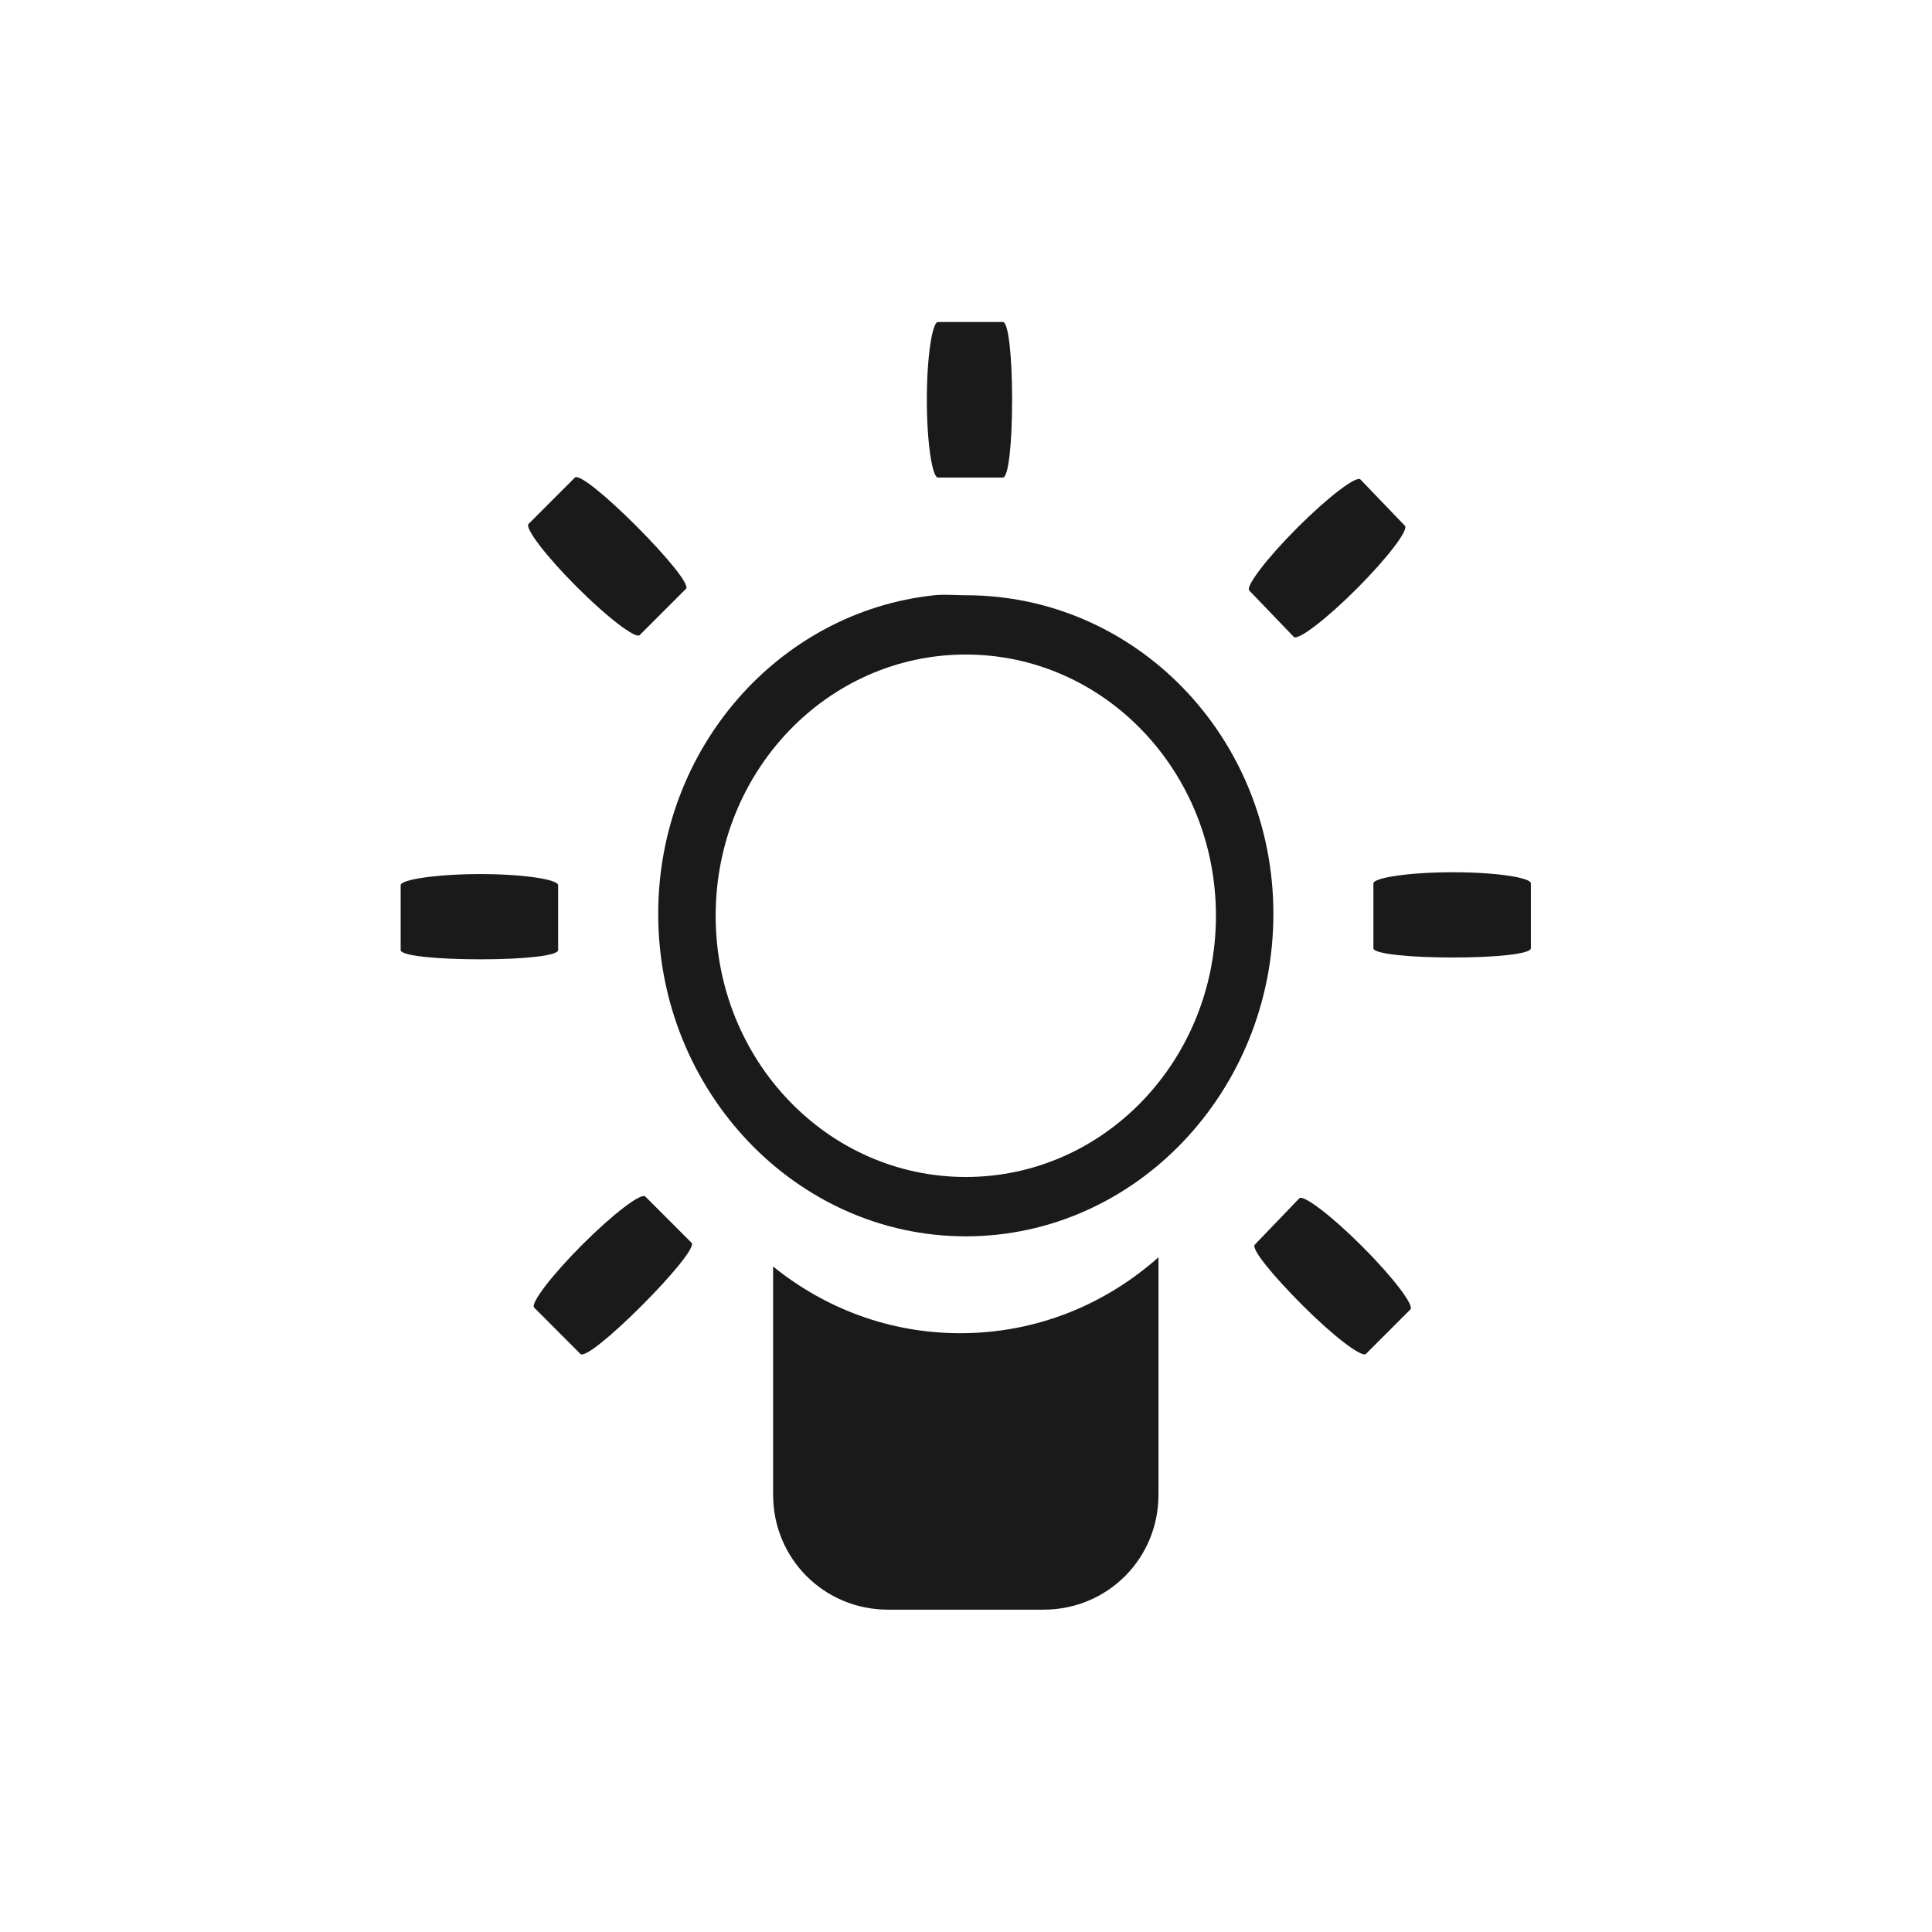 <?xml version="1.0" encoding="UTF-8" standalone="no"?>
<!-- Created with Inkscape (http://www.inkscape.org/) -->

<svg
   xmlns:dc="http://purl.org/dc/elements/1.1/"
   xmlns:cc="http://creativecommons.org/ns#"
   xmlns:rdf="http://www.w3.org/1999/02/22-rdf-syntax-ns#"
   xmlns:svg="http://www.w3.org/2000/svg"
   xmlns="http://www.w3.org/2000/svg"
   xmlns:sodipodi="http://sodipodi.sourceforge.net/DTD/sodipodi-0.dtd"
   xmlns:inkscape="http://www.inkscape.org/namespaces/inkscape"
   width="48"
   height="48"
   id="svg2837"
   version="1.1"
   inkscape:version="0.48+devel r12012"
   sodipodi:docname="redshift-status-off.svg"
   inkscape:export-filename="/home/joern/Desktop/redshiftIconlight.png"
   inkscape:export-xdpi="90"
   inkscape:export-ydpi="90">
  <defs
     id="defs2839" />
  <sodipodi:namedview
     id="base"
     pagecolor="#ffffff"
     bordercolor="#666666"
     borderopacity="1.0"
     inkscape:pageopacity="0.0"
     inkscape:pageshadow="2"
     inkscape:zoom="14.191304"
     inkscape:cx="-18.602795"
     inkscape:cy="18.451354"
     inkscape:document-units="px"
     inkscape:current-layer="layer5"
     showgrid="false"
     showguides="false"
     inkscape:guide-bbox="true"
     inkscape:window-width="1366"
     inkscape:window-height="718"
     inkscape:window-x="0"
     inkscape:window-y="28"
     inkscape:window-maximized="1"
     inkscape:snap-global="false">
    <sodipodi:guide
       position="0,0"
       orientation="0,24"
       id="guide2847" />
    <sodipodi:guide
       position="24,0"
       orientation="-24,0"
       id="guide2849" />
    <sodipodi:guide
       position="24,24"
       orientation="0,-24"
       id="guide2851" />
    <sodipodi:guide
       position="0,24"
       orientation="24,0"
       id="guide2853" />
    <inkscape:grid
       type="xygrid"
       id="grid7095"
       empspacing="5"
       visible="true"
       enabled="true"
       snapvisiblegridlinesonly="true" />
    <sodipodi:guide
       orientation="0,1"
       position="-4.685,12.021"
       id="guide7849" />
    <sodipodi:guide
       orientation="0,1"
       position="-5.082,17.987"
       id="guide7867" />
    <sodipodi:guide
       orientation="1,0"
       position="6.01,18.871"
       id="guide7869" />
    <sodipodi:guide
       orientation="1,0"
       position="17.987,20.02"
       id="guide7871" />
    <sodipodi:guide
       orientation="0,1"
       position="9.192,6.01"
       id="guide7873" />
  </sodipodi:namedview>
  <g
     inkscape:label="Ebene 1"
     inkscape:groupmode="layer"
     id="layer1"
     transform="translate(0,-1004.362)" />
  <g
     inkscape:groupmode="layer"
     id="layer4"
     inkscape:label="Ebene"
     style="display:inline"
     transform="translate(0,24)" />
  <g
     inkscape:groupmode="layer"
     id="layer5"
     inkscape:label="Ebene#1"
     style="display:inline"
     transform="translate(0,24)">
    <g
       id="g4034"
       transform="matrix(1.473,0,0,1.473,6.319,-17.681)"
       style="fill:#1a1a1a">
      <path
         inkscape:connector-curvature="0"
         id="path4095"
         d="m 11.531,1.141 c -0.096,0 -0.188,0.579 -0.188,1.312 0,0.733 0.092,1.312 0.188,1.312 l 1.094,0 c 0.096,0 0.156,-0.579 0.156,-1.312 0,-0.733 -0.061,-1.312 -0.156,-1.312 L 11.531,1.141 Z"
         style="fill:#1a1a1a;fill-opacity:1;stroke:none" />
      <path
         inkscape:connector-curvature="0"
         id="path4093"
         d="M 5.406,3.766 4.625,4.547 C 4.557,4.614 4.919,5.091 5.438,5.609 5.956,6.128 6.432,6.489 6.5,6.422 L 7.281,5.641 C 7.349,5.573 6.956,5.097 6.438,4.578 5.919,4.06 5.474,3.698 5.406,3.766 Z"
         style="fill:#1a1a1a;fill-opacity:1;stroke:none" />
      <path
         inkscape:connector-curvature="0"
         id="path4091"
         d="m 18.656,3.797 c -0.068,-0.068 -0.544,0.294 -1.062,0.812 -0.518,0.518 -0.88,0.995 -0.812,1.062 l 0.75,0.781 c 0.068,0.068 0.544,-0.294 1.062,-0.812 0.518,-0.518 0.88,-0.995 0.812,-1.062 L 18.656,3.797 Z"
         style="fill:#1a1a1a;fill-opacity:1;stroke:none" />
      <path
         inkscape:connector-curvature="0"
         id="path4089"
         d="M 11.469,5.75 C 8.855,6.027 6.812,8.324 6.812,11.125 c 0,2.988 2.326,5.438 5.188,5.438 2.862,0 5.188,-2.45 5.188,-5.438 C 17.188,8.137 14.862,5.75 12,5.75 11.821,5.75 11.643,5.732 11.469,5.75 Z M 12,6.75 c 2.334,0 4.219,1.97 4.219,4.406 0,2.437 -1.885,4.406 -4.219,4.406 -2.334,0 -4.219,-1.97 -4.219,-4.406 C 7.781,8.72 9.666,6.75 12,6.75 Z"
         style="fill:#1a1a1a;fill-opacity:1;stroke:none" />
      <path
         inkscape:connector-curvature="0"
         id="path4087"
         d="m 20.219,10.422 c -0.733,0 -1.344,0.092 -1.344,0.188 l 0,1.094 c 0,0.096 0.611,0.156 1.344,0.156 0.733,0 1.312,-0.061 1.312,-0.156 l 0,-1.094 C 21.531,10.514 20.952,10.422 20.219,10.422 Z"
         style="fill:#1a1a1a;fill-opacity:1;stroke:none" />
      <path
         inkscape:connector-curvature="0"
         id="path4085"
         d="m 3.812,10.453 c -0.733,0 -1.344,0.092 -1.344,0.188 l 0,1.094 c 0,0.096 0.611,0.156 1.344,0.156 0.733,0 1.312,-0.061 1.312,-0.156 l 0,-1.094 C 5.125,10.545 4.546,10.453 3.812,10.453 Z"
         style="fill:#1a1a1a;fill-opacity:1;stroke:none" />
      <path
         inkscape:connector-curvature="0"
         id="path4083"
         d="m 6.594,15.891 c -0.068,-0.068 -0.544,0.294 -1.062,0.812 -0.518,0.518 -0.88,0.995 -0.812,1.062 L 5.5,18.547 c 0.068,0.068 0.513,-0.294 1.031,-0.812 0.518,-0.518 0.911,-0.995 0.844,-1.062 L 6.594,15.891 Z"
         style="fill:#1a1a1a;fill-opacity:1;stroke:none" />
      <path
         inkscape:connector-curvature="0"
         id="path4081"
         d="m 17.625,15.922 -0.75,0.781 c -0.068,0.068 0.294,0.513 0.812,1.031 0.518,0.518 0.995,0.88 1.062,0.812 l 0.75,-0.75 c 0.068,-0.068 -0.294,-0.544 -0.812,-1.062 C 18.169,16.216 17.693,15.854 17.625,15.922 Z"
         style="fill:#1a1a1a;fill-opacity:1;stroke:none" />
      <path
         sodipodi:nodetypes="cscssssc"
         inkscape:connector-curvature="0"
         id="path4068"
         d="m 15.25,16.916 c -0.904,0.803 -2.064,1.281 -3.344,1.281 -1.192,0 -2.281,-0.418 -3.156,-1.125 l 0,3.85 c 0,1.077 0.86,1.938 1.938,1.938 l 2.625,0 C 14.39,22.859 15.25,21.999 15.25,20.922 Z"
         style="fill:#1a1a1a;fill-opacity:1;stroke:none" />
    </g>
  </g>
</svg>
